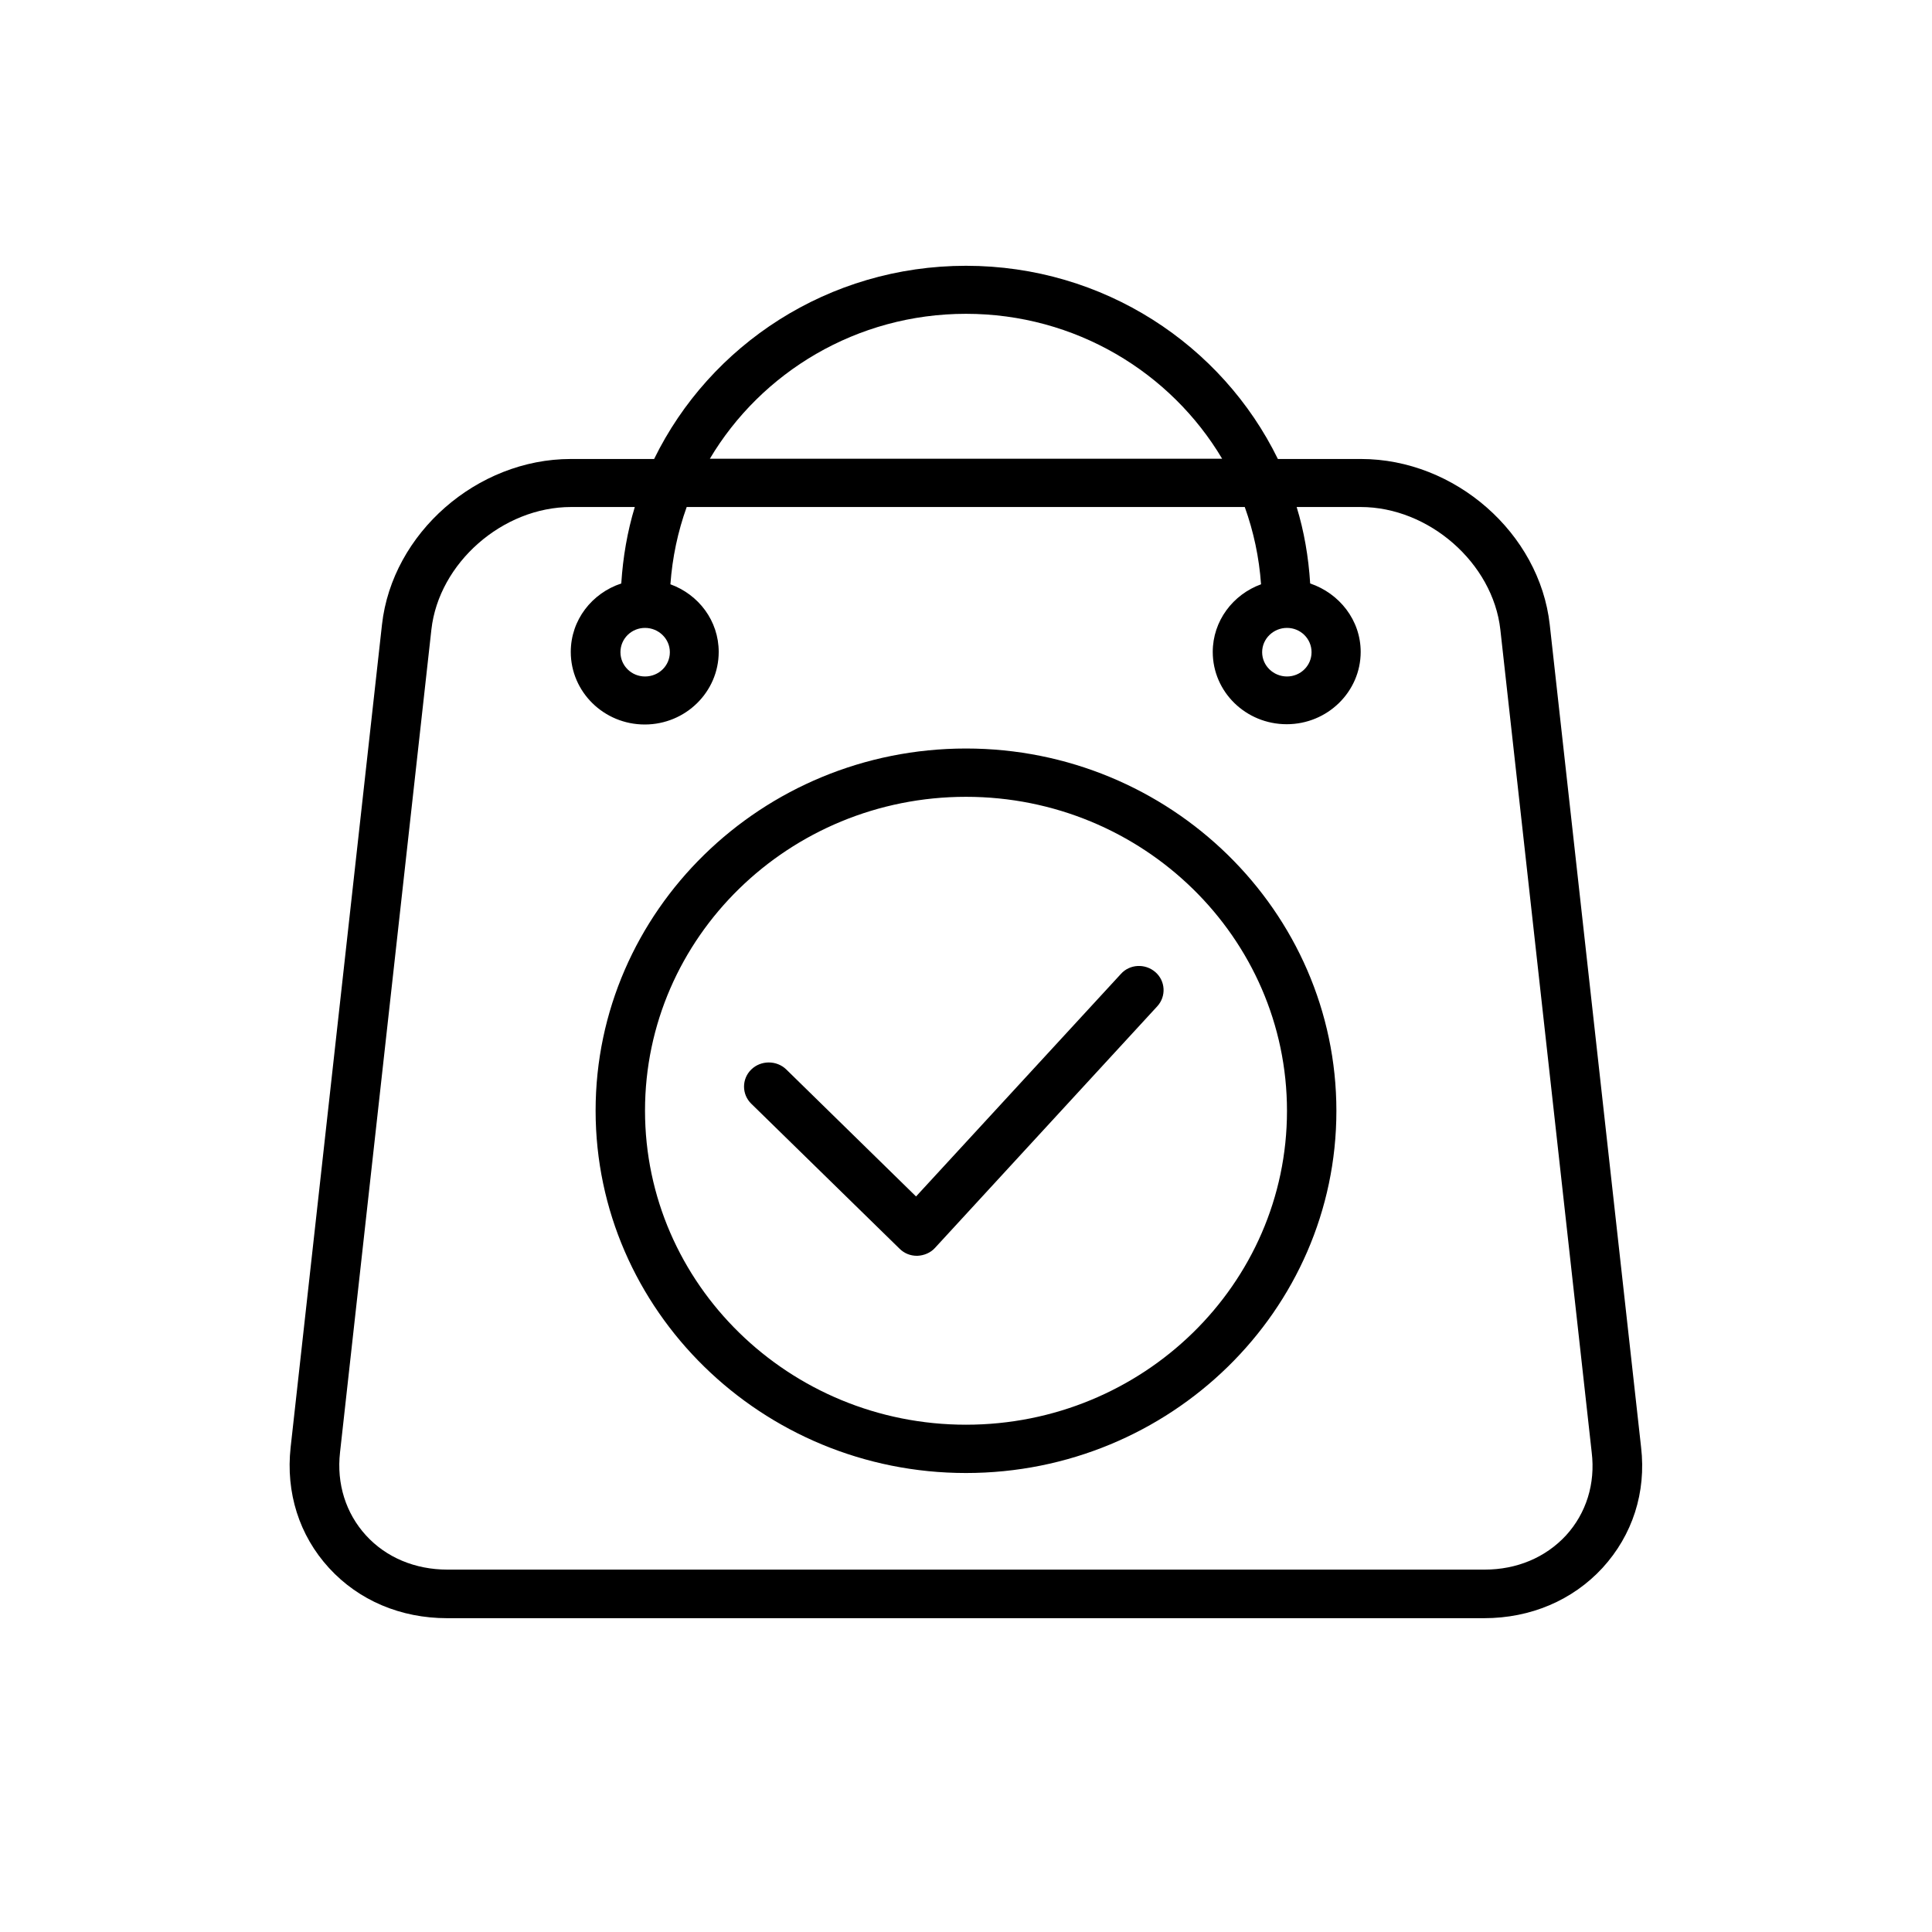<?xml version="1.0" encoding="utf-8"?>
<!-- Generator: Adobe Illustrator 26.3.1, SVG Export Plug-In . SVG Version: 6.00 Build 0)  -->
<svg version="1.1" id="Capa_1" xmlns="http://www.w3.org/2000/svg" xmlns:xlink="http://www.w3.org/1999/xlink" x="0px" y="0px"
	 viewBox="0 0 700 700" style="enable-background:new 0 0 700 700;" xml:space="preserve">
<g>
	<path d="M594.6,524.4l-33.1-298.1c-3.7-33.1-34.3-60-68.4-60H463c-20.2-41.3-63.1-70-113-70s-92.8,28.7-113,70h-30.2
		c-34,0-64.7,26.9-68.4,60l-33.1,298.1c-1.8,16.4,3.1,31.9,13.9,43.7c10.8,11.8,26,18.2,42.8,18.2h375.7c16.9,0,32.1-6.5,42.9-18.2
		C591.5,556.2,596.5,540.7,594.6,524.4L594.6,524.4z M350,113.7c39.6,0,74.2,21.2,92.8,52.5H257.2
		C275.8,134.9,310.4,113.7,350,113.7z M567.4,556.3c-7.4,8-17.8,12.4-29.5,12.4H162.1c-11.7,0-22.2-4.4-29.5-12.4
		s-10.7-18.7-9.4-30.1l33.1-298.1c2.7-24.1,25.8-44.4,50.6-44.4H230c-2.7,8.9-4.3,18.2-4.9,27.7c-10.6,3.5-18.3,13.2-18.3,24.8
		c0,14.5,12,26.3,26.8,26.3c14.8,0,26.8-11.8,26.8-26.3c0-11.3-7.3-20.8-17.5-24.5c0.7-9.7,2.7-19.1,5.9-28h202.2
		c3.2,8.9,5.2,18.2,5.9,28c-10.2,3.7-17.5,13.3-17.5,24.5c0,14.5,12,26.2,26.8,26.2c14.8,0,26.8-11.8,26.8-26.2
		c0-11.5-7.7-21.2-18.3-24.8c-0.6-9.6-2.2-18.9-4.9-27.7h23.2c24.7,0,47.9,20.3,50.6,44.4l33.1,298.1
		C578.1,537.6,574.7,548.3,567.4,556.3L567.4,556.3z M233.7,227.5c4.9,0,9,3.9,9,8.8s-4,8.8-9,8.8c-4.9,0-8.9-3.9-8.9-8.8
		S228.8,227.5,233.7,227.5z M466.3,227.5c4.9,0,8.9,3.9,8.9,8.8s-4,8.8-8.9,8.8c-4.9,0-9-3.9-9-8.8S461.4,227.5,466.3,227.5z
		 M350,271.2c-74,0-134.2,58.9-134.2,131.2S276,533.7,350,533.7s134.2-58.9,134.2-131.2S424,271.2,350,271.2z M350,516.2
		c-64.1,0-116.3-51-116.3-113.8S285.9,288.7,350,288.7c64.1,0,116.3,51,116.3,113.8S414.1,516.2,350,516.2z M418.6,352.2
		c3.7,3.2,4,8.8,0.7,12.4l-80.5,87.5c-1.6,1.8-4,2.8-6.4,2.9h-0.2c-2.4,0-4.6-0.9-6.3-2.6l-53.7-52.5c-3.5-3.4-3.5-9,0-12.4
		c3.5-3.4,9.2-3.4,12.7,0l47,46l74.2-80.6C409.3,349.3,414.9,349,418.6,352.2L418.6,352.2z"/>
</g>
</svg>
